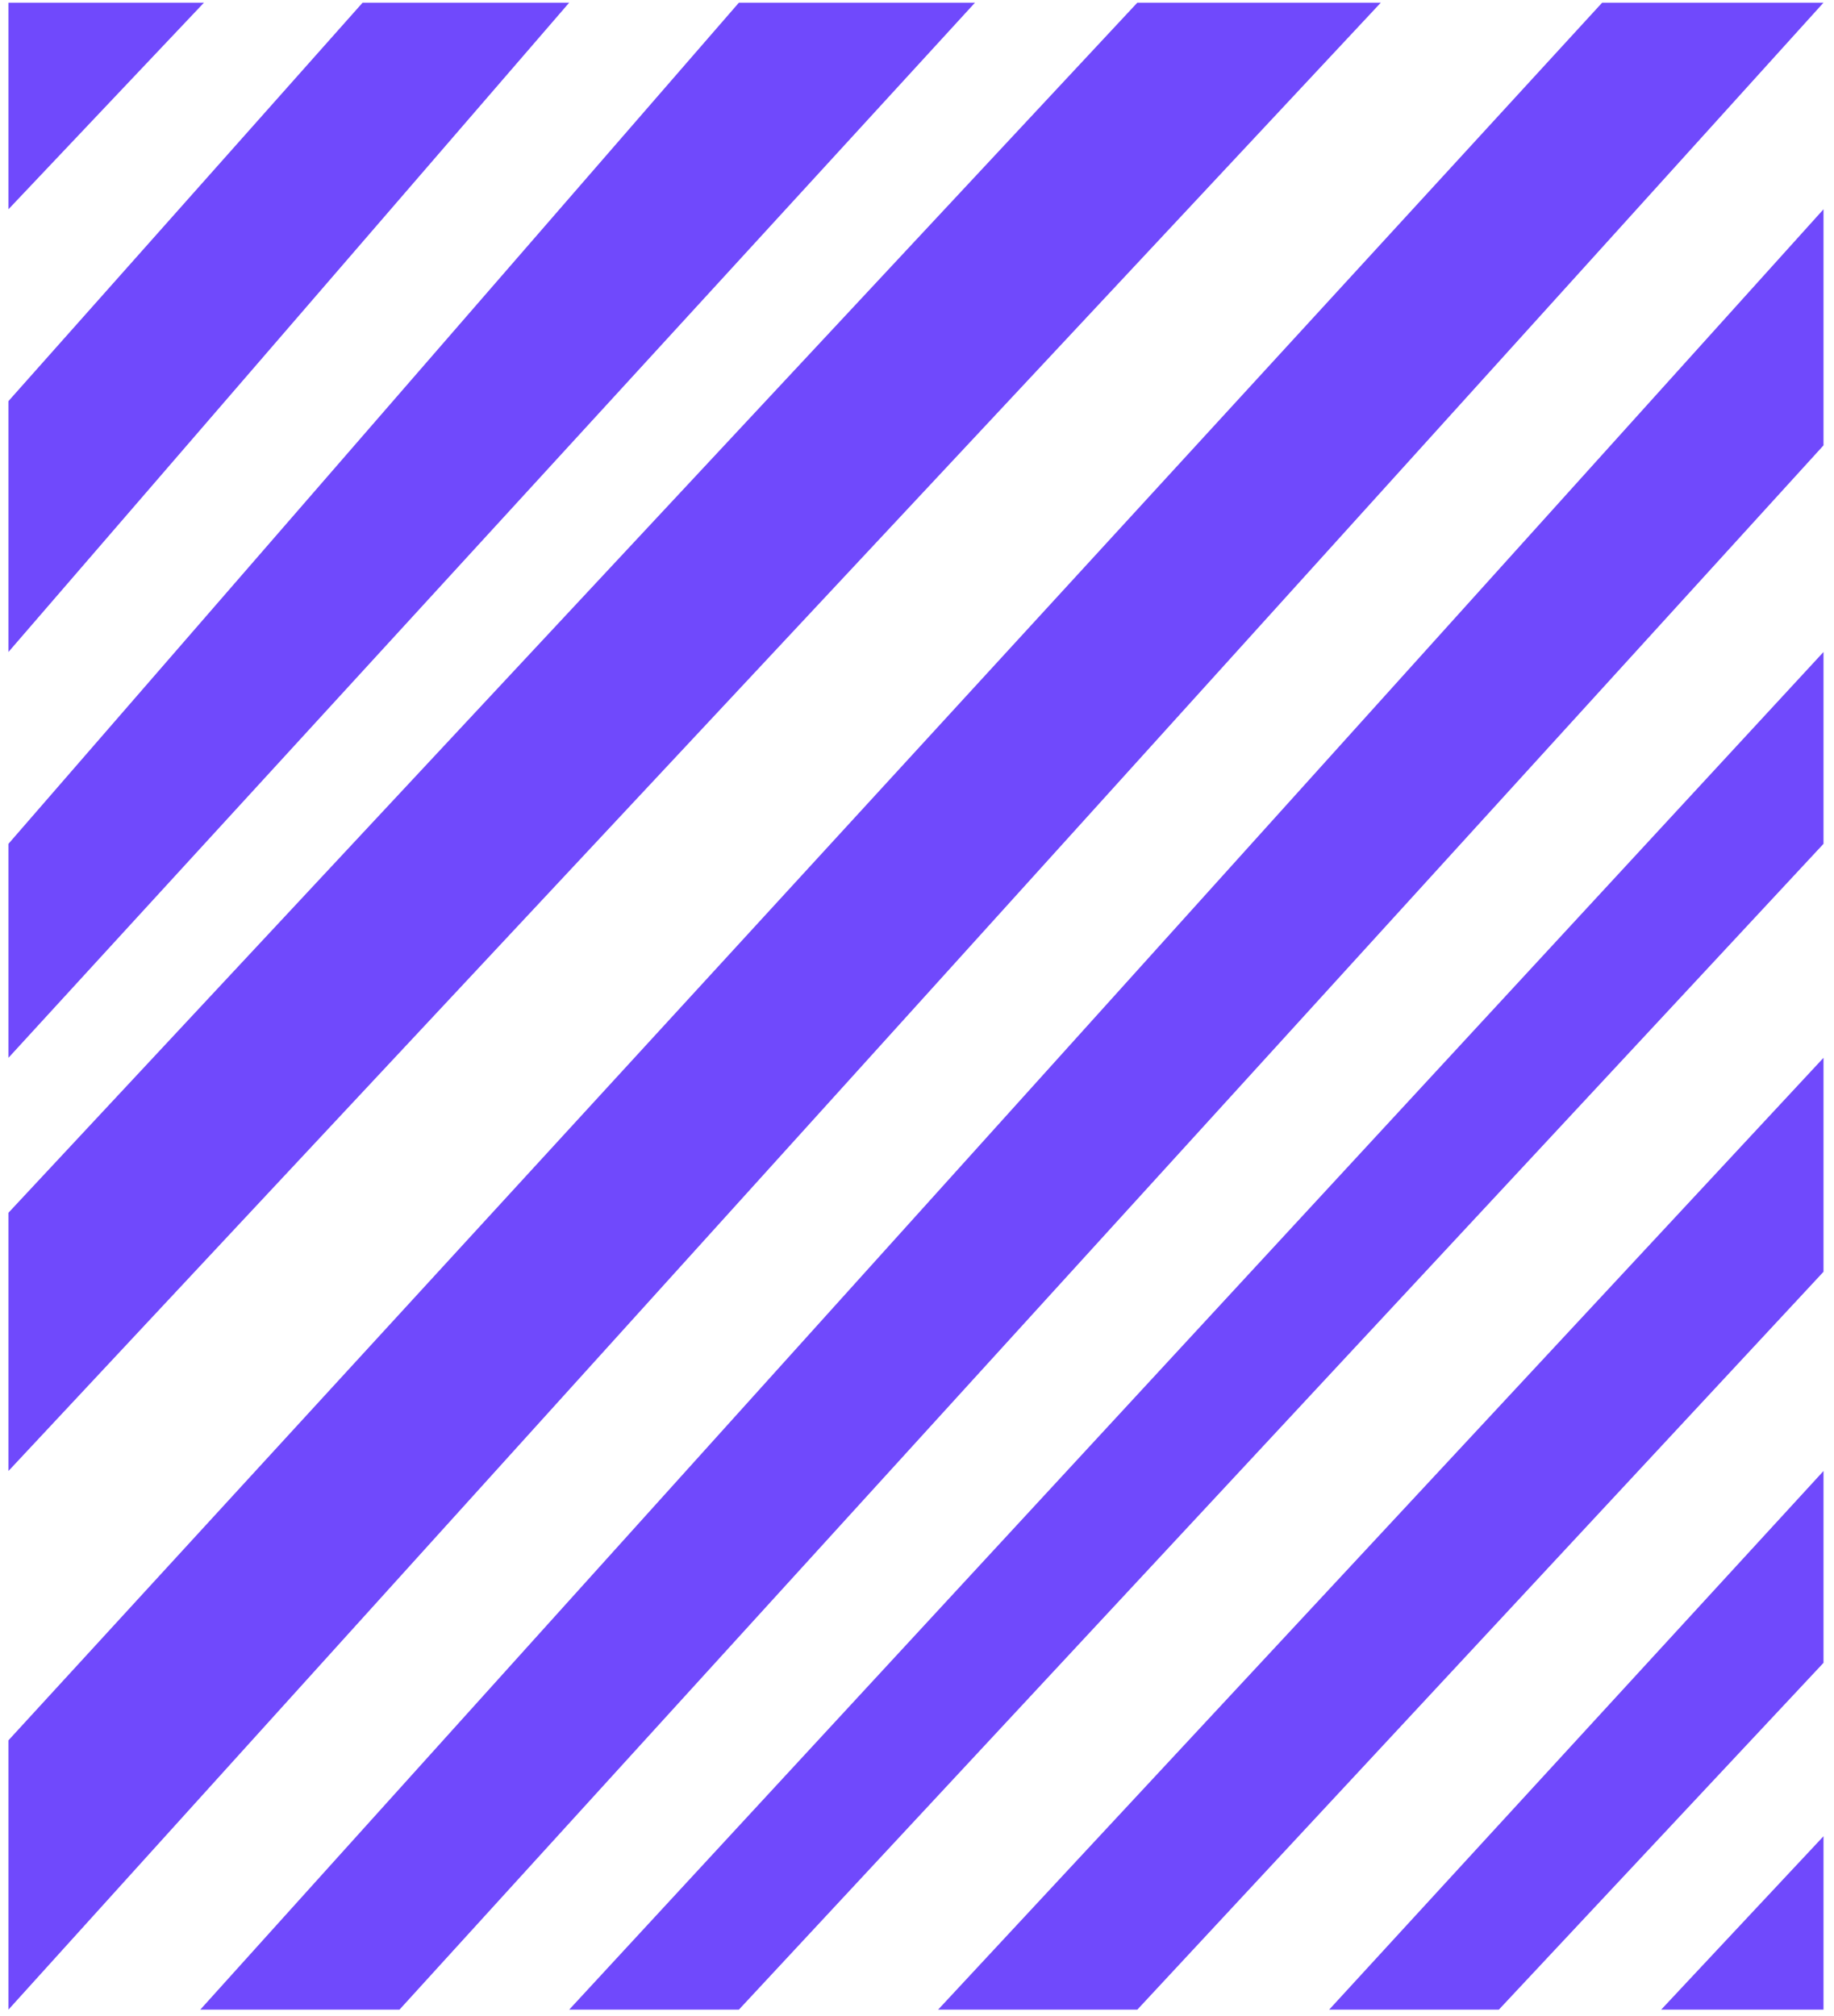 <svg width="141" height="155" viewBox="0 0 141 155" fill="none" xmlns="http://www.w3.org/2000/svg">
<path fill-rule="evenodd" clip-rule="evenodd" d="M140.193 0.206H123.175L0.649 133.794V154.498L140.193 0.206ZM0.649 93.235V113.089L106.158 0.206H87.439L0.649 93.235ZM56.807 0.206H74.959L0.649 81.323V64.873L56.807 0.206ZM43.76 0.206H27.877L0.649 30.837V50.124L43.76 0.206ZM0.649 0.206H15.681L0.649 16.089V0.206ZM15.398 154.498H30.713L140.193 34.241V16.089L15.398 154.498ZM56.807 154.498H43.76L140.193 50.124V64.873L56.807 154.498ZM72.123 154.498H87.439L140.193 97.773V81.323L72.123 154.498ZM115.234 154.498H102.187L140.193 113.089V127.837L115.234 154.498ZM127.713 154.498H140.193V141.168L127.713 154.498Z" fill="#4D1CFB" fill-opacity="0.8"/>
</svg>
